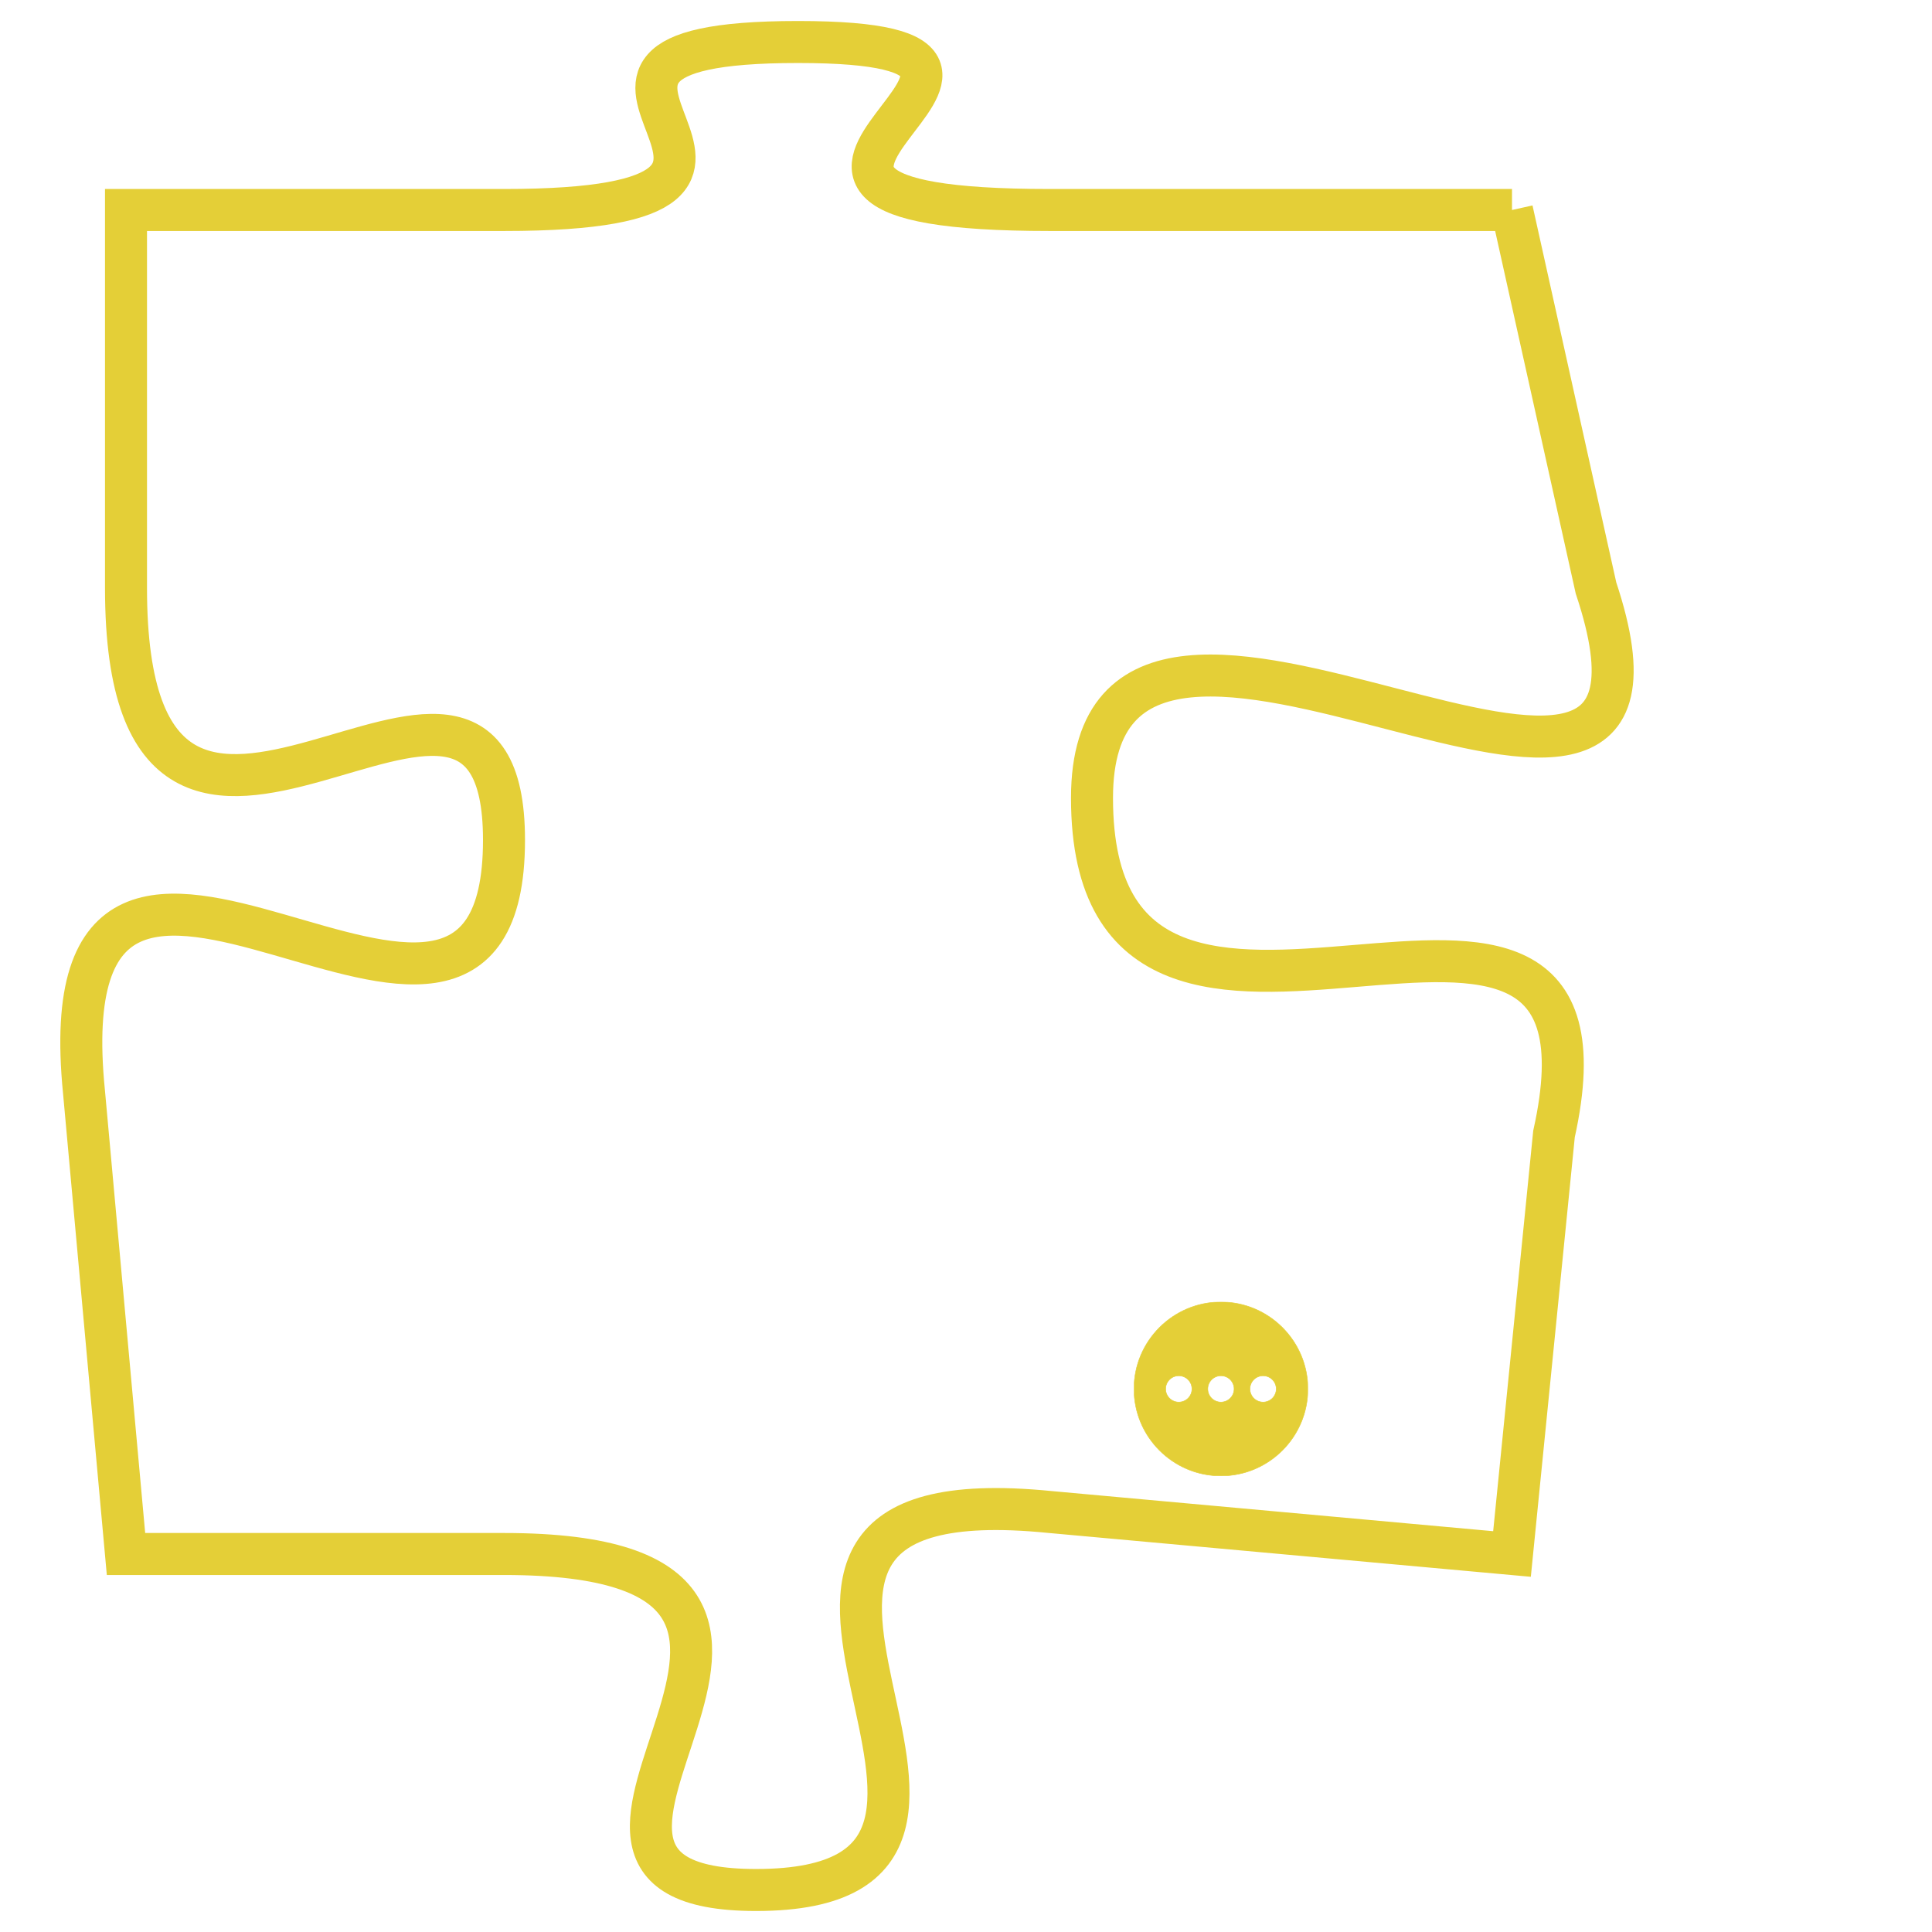 <svg version="1.1" xmlns="http://www.w3.org/2000/svg" xmlns:xlink="http://www.w3.org/1999/xlink" fill="transparent" x="0" y="0" width="350" height="350" preserveAspectRatio="xMinYMin slice"><style type="text/css">.links{fill:transparent;stroke: #E4CF37;}.links:hover{fill:#63D272; opacity:0.4;}</style><defs><g id="allt"><path id="t6978" d="M2937,1696 L2926,1696 C2916,1696 2928,1692 2920,1692 C2912,1692 2922,1696 2913,1696 L2904,1696 2904,1696 L2904,1705 C2904,1715 2913,1704 2913,1711 C2913,1719 2902,1707 2903,1717 L2904,1728 2904,1728 L2913,1728 C2923,1728 2912,1736 2919,1736 C2927,1736 2916,1726 2926,1727 L2937,1728 2937,1728 L2938,1718 C2940,1709 2927,1719 2927,1710 C2927,1702 2942,1714 2939,1705 L2937,1696"/></g><clipPath id="c" clipRule="evenodd" fill="transparent"><use href="#t6978"/></clipPath></defs><svg viewBox="2901 1691 42 46" preserveAspectRatio="xMinYMin meet"><svg width="4380" height="2430"><g><image crossorigin="anonymous" x="0" y="0" href="https://nftpuzzle.license-token.com/assets/completepuzzle.svg" width="100%" height="100%" /><g class="links"><use href="#t6978"/></g></g></svg><svg x="2928" y="1722" height="9%" width="9%" viewBox="0 0 330 330"><g><a xlink:href="https://nftpuzzle.license-token.com/" class="links"><title>See the most innovative NFT based token software licensing project</title><path fill="#E4CF37" id="more" d="M165,0C74.019,0,0,74.019,0,165s74.019,165,165,165s165-74.019,165-165S255.981,0,165,0z M85,190 c-13.785,0-25-11.215-25-25s11.215-25,25-25s25,11.215,25,25S98.785,190,85,190z M165,190c-13.785,0-25-11.215-25-25 s11.215-25,25-25s25,11.215,25,25S178.785,190,165,190z M245,190c-13.785,0-25-11.215-25-25s11.215-25,25-25 c13.785,0,25,11.215,25,25S258.785,190,245,190z"></path></a></g></svg></svg></svg>